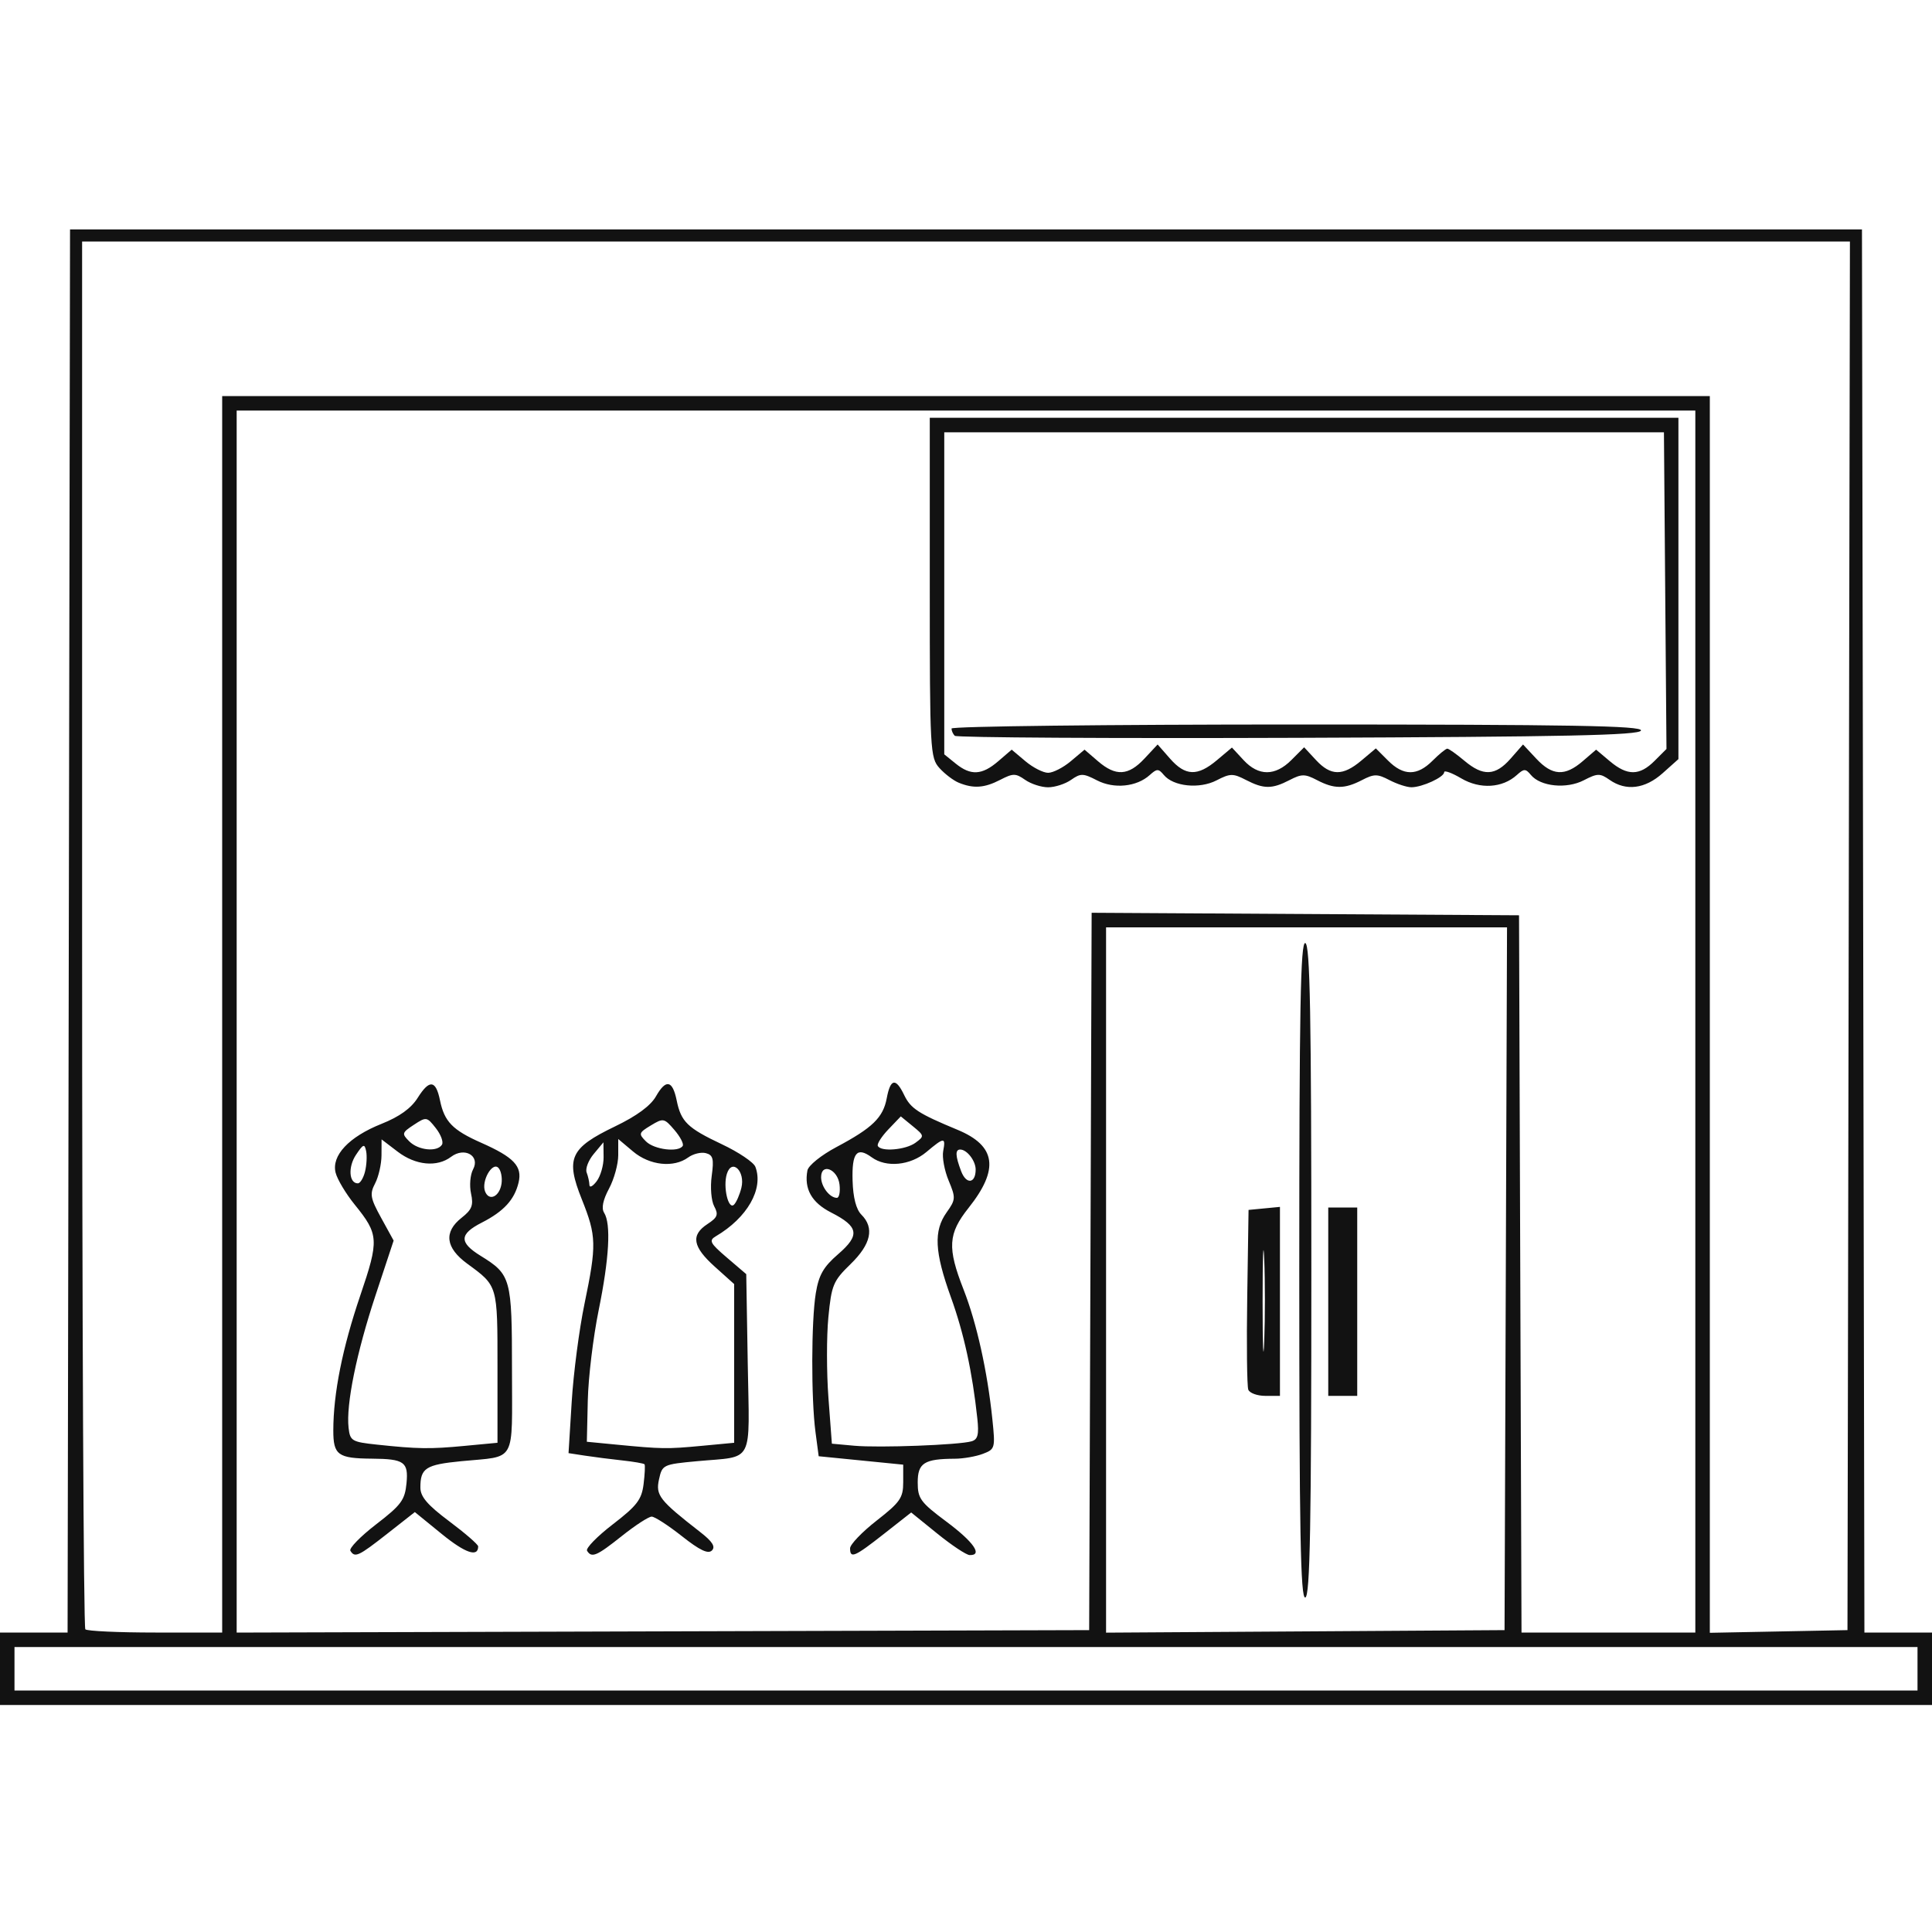 <?xml version="1.0" encoding="UTF-8" standalone="no"?><!--Created with Inkscape (http://www.inkscape.org/)--><svg xmlns:dc="http://purl.org/dc/elements/1.1/" xmlns:cc="http://creativecommons.org/ns#" xmlns:rdf="http://www.w3.org/1999/02/22-rdf-syntax-ns#" xmlns:svg="http://www.w3.org/2000/svg" xmlns="http://www.w3.org/2000/svg" xmlns:sodipodi="http://sodipodi.sourceforge.net/DTD/sodipodi-0.dtd" xmlns:inkscape="http://www.inkscape.org/namespaces/inkscape" id="svg4523" version="1.1" inkscape:version="0.91 r" width="400" height="400" viewBox="0 0 400 400" sodipodi:docname="shop.svg"><defs id="defs4527"/><sodipodi:namedview pagecolor="#ffffff" bordercolor="#666666" borderopacity="1" objecttolerance="10" gridtolerance="10" guidetolerance="10" inkscape:pageopacity="0" inkscape:pageshadow="2" inkscape:window-width="1366" inkscape:window-height="717" id="namedview4525" showgrid="false" fit-margin-top="0" fit-margin-left="0" fit-margin-right="0" fit-margin-bottom="0" inkscape:zoom=".694" inkscape:cx="177.564" inkscape:cy="142.722" inkscape:window-x="0" inkscape:window-y="-3" inkscape:window-maximized="1" inkscape:current-layer="svg4523"/><g id="g4533"><path style="fill:#121212" d="M 0,345.5 0,338 6.997,338 13.993,338 14.247,192.75 14.5,47.5 l 185.5,0 185.5,0 0.253,145.25 0.253,145.25 6.997,0 6.997,0 0,7.5 0,7.5 -200,0 -200,0 0,-7.5 z m 397,0 0,-4.5 -197,0 -197,0 0,4.5 0,4.5 197,0 197,0 0,-4.5 z M 46,210 46,82 l 154,0 154,0 0,128.027 0,128.027 14.25,-0.277 L 382.5,337.5 382.753,193.75 383.007,50 200.003,50 17,50 17,193.333 c 0,78.833 0.3,143.633 0.667,144 C 18.033,337.7 24.558,338 32.167,338 L 46,338 46,210 Z m 179.756,53.24 0.256,-74.26 44.244,0.26 44.244,0.26 0.256,74.25 0.256,74.25 17.994,0 L 351,338 351,211.5 351,85 200,85 49,85 l 0,126.505 0,126.505 88.25,-0.255 88.25,-0.255 0.256,-74.26 z M 72.544,321.07 c -0.316,-0.511 2.084,-2.975 5.334,-5.476 5.194,-3.996 5.954,-5.026 6.287,-8.514 C 84.583,302.681 83.696,302.052 77,302 c -7.047,-0.055 -8.001,-0.755 -7.992,-5.867 0.013,-7.673 1.891,-17.059 5.59,-27.937 3.908,-11.492 3.838,-12.624 -1.162,-18.795 -1.827,-2.254 -3.605,-5.228 -3.951,-6.609 -0.89,-3.546 2.752,-7.421 9.504,-10.112 3.721,-1.483 6.118,-3.208 7.492,-5.389 2.432,-3.862 3.75,-3.712 4.617,0.528 0.899,4.395 2.601,6.149 8.503,8.764 6.813,3.018 8.565,4.877 7.767,8.24 -0.844,3.557 -3.07,5.984 -7.617,8.304 -4.67,2.384 -4.733,4.103 -0.249,6.874 6.296,3.891 6.499,4.631 6.499,23.655 0,19.633 1.054,17.739 -10.5,18.868 -7.376,0.721 -8.473,1.431 -8.464,5.476 0.004,1.886 1.475,3.6 5.985,6.976 C 96.31,317.438 99,319.774 99,320.167 c 0,2.31 -2.668,1.399 -7.553,-2.581 l -5.559,-4.528 -5.694,4.47 c -5.991,4.703 -6.723,5.042 -7.651,3.542 z M 96.25,299.348 l 6.75,-0.637 0,-15.664 c 0,-17.032 0.074,-16.777 -6.25,-21.404 -4.525,-3.311 -4.923,-6.575 -1.162,-9.532 2.124,-1.671 2.47,-2.569 1.933,-5.014 -0.36,-1.638 -0.169,-3.886 0.425,-4.995 1.509,-2.82 -1.784,-4.694 -4.558,-2.594 -2.898,2.194 -7.338,1.768 -11.044,-1.058 L 79,235.898 l -0.015,3.301 c -0.008,1.815 -0.602,4.426 -1.319,5.801 -1.153,2.21 -1.006,3.043 1.264,7.174 l 2.568,4.674 -3.747,11.326 c -3.956,11.958 -6.129,22.643 -5.581,27.443 0.309,2.704 0.672,2.921 5.829,3.471 8.536,0.911 10.997,0.946 18.25,0.261 z m 7.585,-54.292 c 0.184,-1.258 -0.112,-2.733 -0.657,-3.279 -1.276,-1.276 -3.562,2.779 -2.754,4.884 0.821,2.14 3.014,1.108 3.411,-1.605 z m -28.265,-2.477 c 0.334,-1.331 0.44,-3.244 0.235,-4.25 -0.324,-1.59 -0.6,-1.488 -2.111,0.78 -1.666,2.5 -1.438,5.891 0.395,5.891 0.481,0 1.147,-1.089 1.482,-2.421 z m 15.936,-5.589 c 0.343,-0.555 -0.232,-2.098 -1.278,-3.427 -1.851,-2.353 -1.972,-2.371 -4.544,-0.684 -2.483,1.629 -2.541,1.836 -0.949,3.427 1.868,1.868 5.794,2.265 6.771,0.684 z m 30.038,84.08 c -0.316,-0.511 2.082,-2.974 5.328,-5.472 5.003,-3.85 5.975,-5.118 6.374,-8.32 0.259,-2.078 0.347,-3.929 0.195,-4.112 -0.152,-0.184 -2.225,-0.544 -4.608,-0.801 -2.383,-0.257 -5.861,-0.702 -7.729,-0.989 l -3.396,-0.521 0.66,-10.677 c 0.363,-5.873 1.548,-14.952 2.633,-20.177 2.548,-12.274 2.503,-14.082 -0.543,-21.697 -3.401,-8.501 -2.444,-10.605 6.856,-15.083 4.516,-2.174 7.383,-4.28 8.5,-6.243 2.059,-3.618 3.425,-3.349 4.283,0.842 0.907,4.436 2.229,5.718 9.375,9.094 3.446,1.628 6.559,3.724 6.918,4.658 1.749,4.558 -1.661,10.547 -8.192,14.387 -1.487,0.874 -1.201,1.422 2.303,4.417 l 4,3.419 0.311,18.517 c 0.356,21.21 1.45,19.105 -10.502,20.214 -7.034,0.653 -7.206,0.735 -7.872,3.768 -0.724,3.299 0.08,4.325 8.555,10.92 2.509,1.952 3.181,3.016 2.398,3.799 -0.782,0.782 -2.521,-0.047 -6.209,-2.962 C 138.364,315.822 135.548,314 134.923,314 c -0.625,0 -3.397,1.8 -6.16,4 -5.246,4.177 -6.267,4.611 -7.219,3.07 z m 23.706,-21.722 6.75,-0.637 0,-16.429 0,-16.429 -4,-3.591 c -4.611,-4.139 -5.024,-6.546 -1.52,-8.842 2.088,-1.368 2.307,-1.949 1.385,-3.673 -0.61,-1.14 -0.838,-3.929 -0.514,-6.29 0.484,-3.532 0.281,-4.321 -1.214,-4.712 -0.987,-0.258 -2.633,0.143 -3.657,0.892 -2.999,2.193 -7.975,1.658 -11.403,-1.227 L 128,235.822 l 0,3.354 c 0,1.845 -0.861,4.959 -1.912,6.922 -1.256,2.343 -1.604,4.055 -1.015,4.985 1.461,2.308 1.062,9.441 -1.127,20.186 -1.13,5.546 -2.143,13.942 -2.25,18.657 L 121.5,298.5 l 6,0.582 c 9.522,0.923 10.619,0.94 17.75,0.266 z m 8.244,-53.422 c 0.848,-3.437 -1.966,-6.163 -3,-2.906 -0.849,2.674 0.301,7.593 1.491,6.375 0.481,-0.492 1.16,-2.053 1.509,-3.469 z m -28.527,-6.367 -0.033,-3.059 -2.01,2.415 c -1.106,1.328 -1.766,3.052 -1.467,3.832 0.299,0.779 0.558,1.943 0.576,2.585 0.018,0.643 0.693,0.295 1.5,-0.773 0.808,-1.068 1.453,-3.318 1.435,-5 z m 16.382,-2.315 c 0.257,-0.416 -0.52,-1.903 -1.726,-3.306 -2.109,-2.451 -2.297,-2.487 -4.877,-0.927 -2.515,1.521 -2.578,1.729 -1.001,3.306 1.703,1.703 6.744,2.317 7.603,0.927 z M 176,320.559 c 0,-0.793 2.475,-3.374 5.5,-5.737 4.874,-3.806 5.5,-4.71 5.5,-7.938 l 0,-3.642 -8.75,-0.871 -8.75,-0.871 -0.662,-5 c -0.916,-6.913 -0.88,-23.021 0.065,-28.758 0.621,-3.771 1.578,-5.445 4.616,-8.071 4.582,-3.961 4.288,-5.708 -1.454,-8.638 -4.021,-2.051 -5.616,-4.887 -4.897,-8.704 0.192,-1.018 2.844,-3.159 5.985,-4.829 7.498,-3.988 9.685,-6.111 10.44,-10.137 0.764,-4.07 1.864,-4.268 3.604,-0.649 1.345,2.798 2.927,3.829 11.049,7.2 7.982,3.313 8.666,8.143 2.289,16.165 -4.258,5.356 -4.434,8.243 -1.036,16.914 2.706,6.905 4.922,16.868 5.952,26.763 0.633,6.082 0.579,6.283 -1.964,7.25 -1.438,0.547 -4.049,1.001 -5.8,1.008 -6.337,0.027 -7.685,0.888 -7.685,4.907 0,3.339 0.562,4.106 5.96,8.133 5.636,4.205 7.57,6.993 4.79,6.908 -0.688,-0.021 -3.691,-2.014 -6.675,-4.429 l -5.425,-4.391 -5.638,4.429 C 176.905,322.37 176,322.755 176,320.559 Z m 25.15,-22.15 c 1.296,-0.377 1.553,-1.385 1.199,-4.695 -1.032,-9.652 -2.78,-17.673 -5.482,-25.156 -3.379,-9.358 -3.597,-13.726 -0.875,-17.549 1.879,-2.639 1.903,-3.014 0.416,-6.574 -0.867,-2.076 -1.377,-4.824 -1.132,-6.105 0.56,-2.931 0.204,-2.914 -3.459,0.169 -3.339,2.81 -8.341,3.3 -11.335,1.111 -3.083,-2.254 -4.137,-0.967 -3.964,4.838 0.104,3.499 0.739,5.952 1.821,7.033 2.739,2.739 2.002,6.111 -2.235,10.23 -3.601,3.5 -3.949,4.332 -4.597,10.991 -0.386,3.962 -0.381,11.477 0.011,16.7 l 0.712,9.496 4.635,0.424 c 5.113,0.468 21.681,-0.156 24.285,-0.915 z M 173.816,245.259 C 173.447,242.061 170,240.678 170,243.727 c 0,1.954 1.773,4.273 3.266,4.273 0.477,0 0.724,-1.234 0.55,-2.741 z M 202,242.141 C 202,240.335 200.195,238 198.8,238 c -1.067,0 -1.008,1.322 0.198,4.495 1.061,2.79 3.002,2.561 3.002,-0.354 z m -12.462,-5.545 c 1.868,-1.366 1.852,-1.46 -0.559,-3.432 l -2.479,-2.027 -2.565,2.682 c -1.41,1.475 -2.396,3.019 -2.191,3.432 0.629,1.264 5.76,0.833 7.794,-0.654 z M 198.5,162.055 c -1.1,-0.45 -2.9,-1.819 -4,-3.041 -1.92,-2.133 -2,-3.63 -2,-37.368 l 0,-35.146 77.5,0 77.5,0 0,35.333 0,35.333 -3.266,2.917 c -3.653,3.263 -7.59,3.757 -10.986,1.378 -1.984,-1.39 -2.502,-1.381 -5.344,0.088 -3.568,1.845 -8.951,1.304 -10.947,-1.101 -1.105,-1.331 -1.431,-1.329 -2.916,0.015 -2.988,2.704 -7.622,2.982 -11.508,0.689 C 300.59,160.006 299,159.43 299,159.873 c 0,1.031 -4.569,3.129 -6.797,3.121 -0.937,-0.003 -2.977,-0.671 -4.535,-1.483 -2.499,-1.303 -3.169,-1.303 -5.7,0.006 -3.603,1.863 -5.718,1.862 -9.3,-0.006 -2.499,-1.303 -3.169,-1.303 -5.7,0.006 -3.621,1.873 -5.33,1.865 -9.017,-0.042 -2.662,-1.376 -3.256,-1.368 -6.072,0.088 -3.544,1.832 -8.932,1.283 -10.921,-1.115 -1.105,-1.331 -1.431,-1.329 -2.916,0.015 -2.708,2.451 -7.398,2.921 -10.928,1.096 -2.858,-1.478 -3.376,-1.487 -5.361,-0.097 C 220.544,162.308 218.405,163 217,163 c -1.405,0 -3.544,-0.692 -4.752,-1.539 -1.978,-1.385 -2.494,-1.385 -5.173,0 -3.263,1.687 -5.521,1.843 -8.575,0.594 z m 8.174,-4.45 2.785,-2.396 2.847,2.396 C 213.872,158.922 215.984,160 217,160 c 1.016,0 3.128,-1.078 4.694,-2.396 l 2.847,-2.396 2.785,2.396 c 3.683,3.168 6.286,3.022 9.61,-0.536 l 2.739,-2.932 2.572,2.932 c 3.176,3.619 5.685,3.701 9.706,0.318 l 3.106,-2.614 2.422,2.614 c 3.089,3.333 6.536,3.324 9.886,-0.027 l 2.641,-2.641 2.448,2.641 c 3.066,3.309 5.56,3.339 9.393,0.114 l 3.004,-2.528 2.528,2.528 c 3.198,3.198 6.031,3.206 9.209,0.028 1.375,-1.375 2.752,-2.5 3.06,-2.5 0.308,0 1.897,1.125 3.531,2.5 3.887,3.271 6.422,3.156 9.571,-0.432 l 2.572,-2.932 2.739,2.932 c 3.324,3.558 5.927,3.703 9.61,0.536 l 2.785,-2.396 2.847,2.396 c 3.625,3.05 6.15,3.03 9.253,-0.072 l 2.468,-2.468 -0.264,-32.782 L 344.5,89.5 l -74.5,0 -74.5,0 0,33.339 0,33.339 2.361,1.911 c 3.134,2.537 5.448,2.409 8.813,-0.485 z m -9,-5.264 C 197.303,151.97 197,151.292 197,150.833 197,150.375 229.213,150 268.583,150 c 56.822,0 71.497,0.258 71.167,1.25 -0.327,0.981 -15.588,1.305 -70.91,1.507 -38.771,0.141 -70.796,-0.046 -71.167,-0.417 z M 311.757,264.75 312.013,192 270.507,192 229,192 l 0,73.011 0,73.011 41.25,-0.261 41.25,-0.261 0.257,-72.75 z M 269,263 c 0,-54.089 0.258,-68.081 1.25,-67.75 0.984,0.328 1.25,14.772 1.25,67.75 0,52.978 -0.267,67.422 -1.25,67.75 C 269.258,331.081 269,317.089 269,263 Z m -10.555,24.716 c -0.271,-0.706 -0.369,-9.368 -0.219,-19.25 L 258.5,250.5 l 3.25,-0.313 3.25,-0.313 0,19.563 0,19.563 -3.031,0 c -1.667,0 -3.253,-0.578 -3.524,-1.284 z m 3.299,-27.015 c -0.185,-4.511 -0.335,-0.551 -0.334,8.799 0.001,9.35 0.152,13.04 0.336,8.201 0.184,-4.84 0.183,-12.49 -0.002,-17 z M 275,269.5 l 0,-19.5 3,0 3,0 0,19.5 0,19.5 -3,0 -3,0 0,-19.5 z" id="path4535" inkscape:connector-curvature="0"/></g></svg>